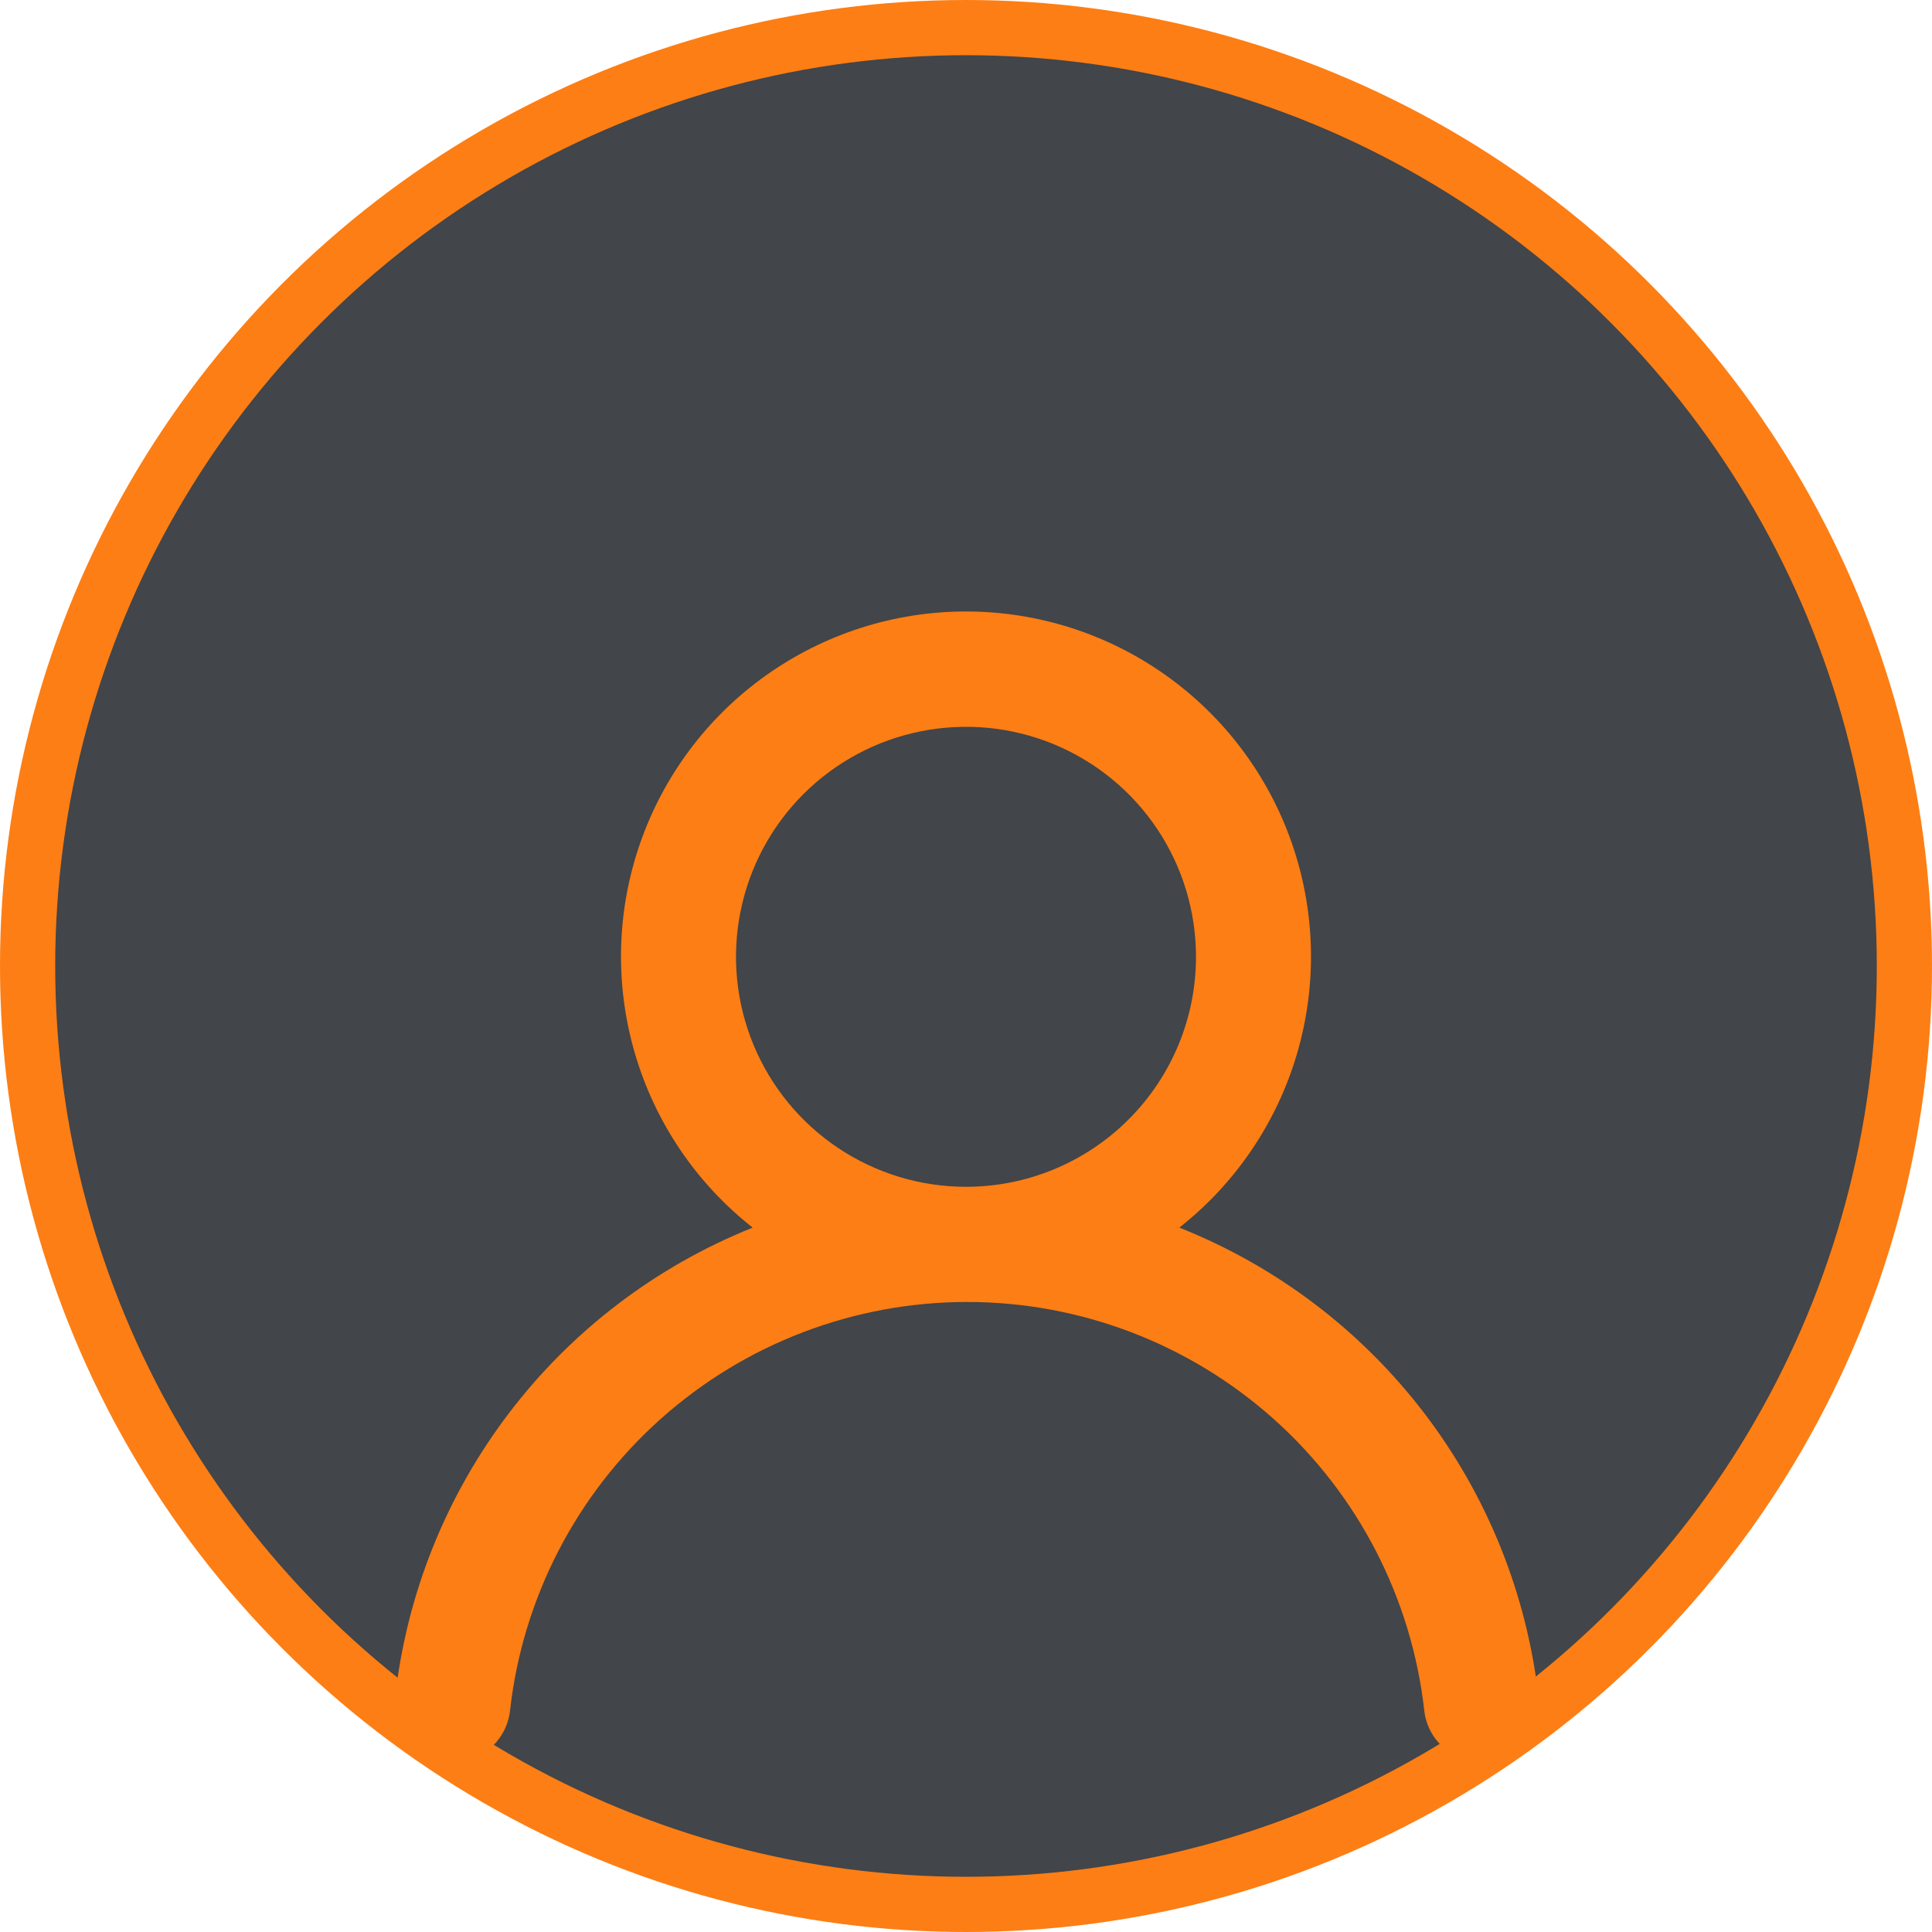 <svg width="70" height="70" viewBox="0 0 70 70" fill="none" xmlns="http://www.w3.org/2000/svg">
<circle cx="35" cy="35" r="34" fill="#424549" stroke="#FD7E14" stroke-width="2"/>
<path d="M42.729 44.479C44.772 42.872 46.262 40.669 46.994 38.175C47.726 35.681 47.662 33.021 46.812 30.566C45.962 28.11 44.367 25.98 42.25 24.473C40.133 22.965 37.599 22.155 35 22.155C32.401 22.155 29.867 22.965 27.75 24.473C25.633 25.98 24.038 28.11 23.188 30.566C22.337 33.021 22.274 35.681 23.006 38.175C23.737 40.669 25.228 42.872 27.271 44.479C23.771 45.881 20.717 48.207 18.435 51.208C16.153 54.209 14.728 57.774 14.312 61.521C14.282 61.794 14.306 62.071 14.383 62.336C14.46 62.6 14.588 62.846 14.761 63.061C15.108 63.495 15.614 63.773 16.166 63.833C16.719 63.894 17.273 63.733 17.707 63.385C18.14 63.038 18.418 62.532 18.479 61.979C18.936 57.907 20.878 54.145 23.934 51.414C26.989 48.683 30.943 47.173 35.041 47.173C39.14 47.173 43.094 48.683 46.149 51.414C49.205 54.145 51.147 57.907 51.604 61.979C51.661 62.491 51.905 62.964 52.29 63.306C52.674 63.649 53.172 63.837 53.687 63.833H53.916C54.463 63.771 54.962 63.494 55.305 63.065C55.649 62.636 55.808 62.088 55.75 61.542C55.332 57.784 53.9 54.21 51.606 51.205C49.312 48.199 46.243 45.874 42.729 44.479V44.479ZM35 43C33.352 43 31.741 42.511 30.37 41.596C29 40.68 27.932 39.379 27.301 37.856C26.67 36.333 26.505 34.657 26.827 33.041C27.148 31.424 27.942 29.94 29.107 28.774C30.273 27.609 31.758 26.815 33.374 26.494C34.991 26.172 36.666 26.337 38.189 26.968C39.712 27.599 41.013 28.667 41.929 30.037C42.844 31.407 43.333 33.019 43.333 34.667C43.333 36.877 42.455 38.996 40.892 40.559C39.33 42.122 37.21 43 35 43Z" fill="#FD7E14"/>
</svg>
